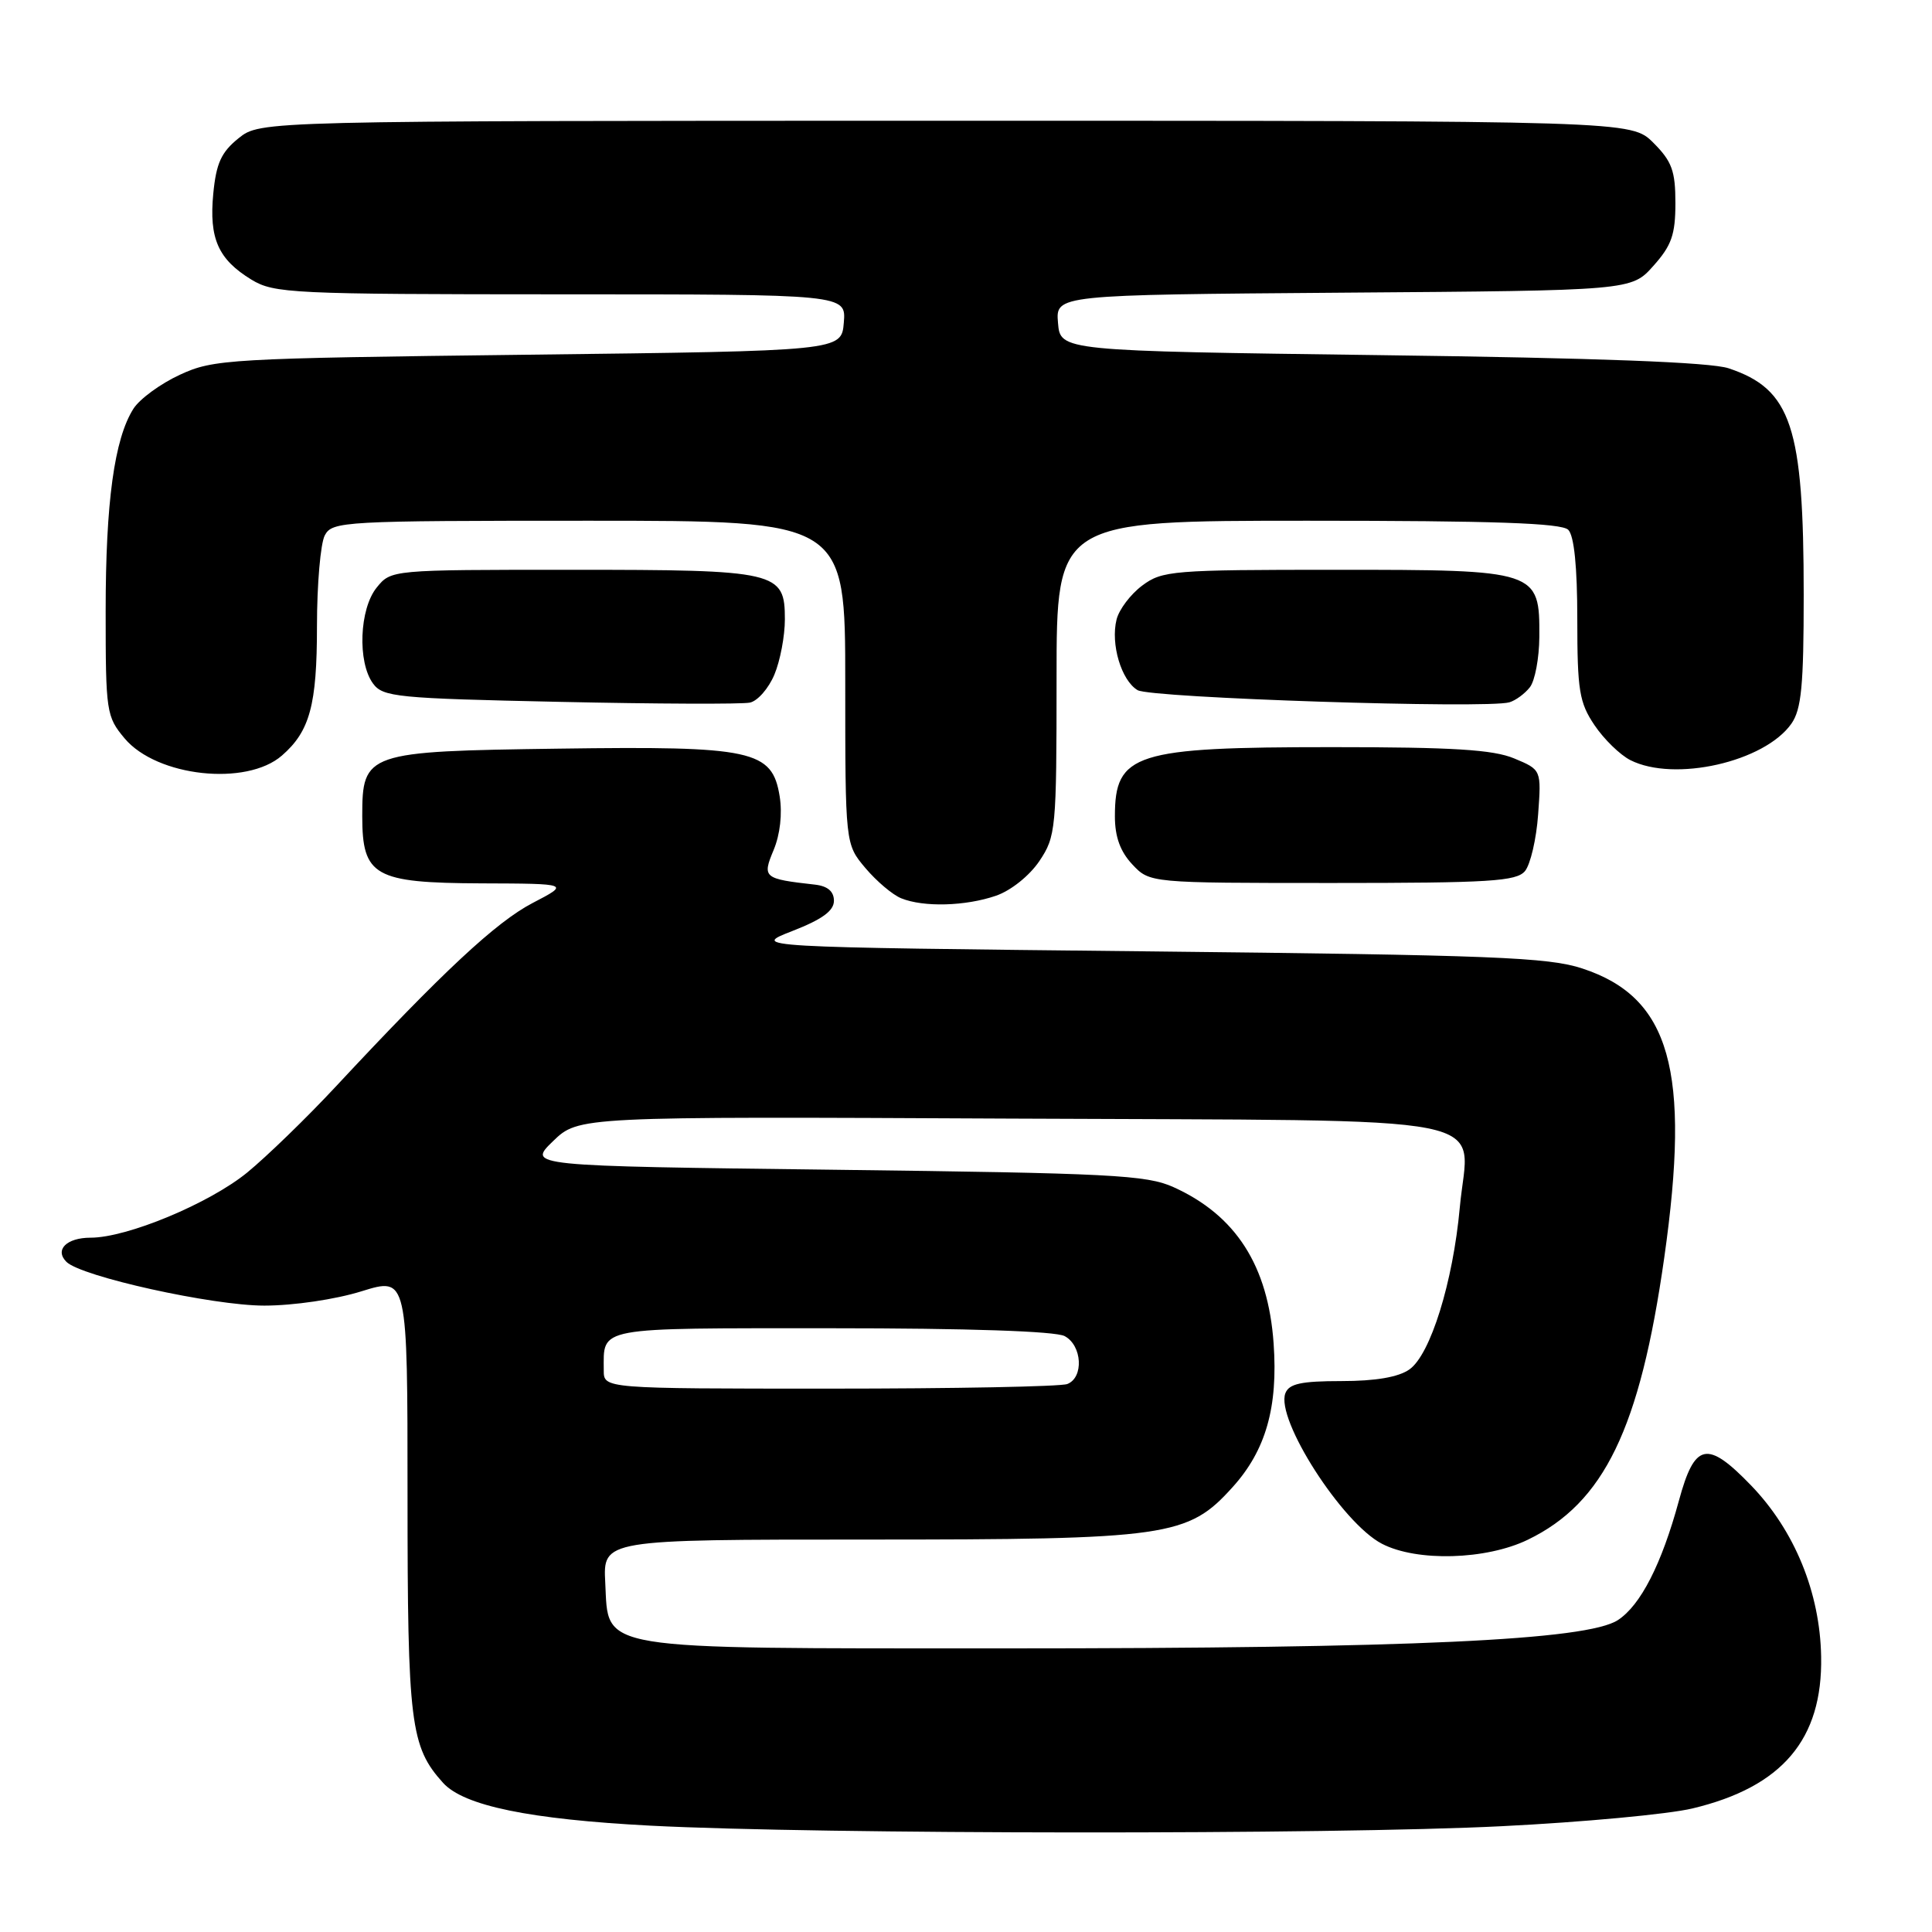 <?xml version="1.0" encoding="UTF-8" standalone="no"?>
<!DOCTYPE svg PUBLIC "-//W3C//DTD SVG 1.1//EN" "http://www.w3.org/Graphics/SVG/1.1/DTD/svg11.dtd" >
<svg xmlns="http://www.w3.org/2000/svg" xmlns:xlink="http://www.w3.org/1999/xlink" version="1.1" viewBox="0 0 256 256">
 <g >
 <path fill="currentColor"
d=" M 199.00 241.98 C 209.72 241.45 221.09 240.39 224.25 239.63 C 236.16 236.79 241.52 230.47 241.31 219.50 C 241.16 211.02 237.80 202.82 232.04 196.84 C 226.20 190.79 224.56 191.13 222.46 198.86 C 220.17 207.27 217.39 212.70 214.38 214.67 C 210.30 217.34 186.97 218.42 133.00 218.42 C 78.38 218.41 80.67 218.79 80.20 209.74 C 79.90 204.00 79.90 204.00 114.77 204.00 C 154.85 204.00 157.39 203.64 163.33 197.05 C 167.73 192.18 169.36 186.46 168.76 178.00 C 168.03 167.69 163.75 161.03 155.49 157.30 C 151.93 155.69 147.15 155.45 110.69 155.00 C 69.89 154.50 69.89 154.50 73.27 151.22 C 76.66 147.94 76.66 147.94 133.91 148.22 C 200.63 148.55 194.58 147.35 193.43 160.00 C 192.53 169.88 189.54 179.51 186.75 181.46 C 185.30 182.48 182.25 183.00 177.75 183.00 C 172.42 183.00 170.80 183.35 170.32 184.61 C 169.00 188.04 177.85 201.84 183.12 204.56 C 187.75 206.96 196.92 206.70 202.45 204.02 C 212.55 199.13 217.30 189.32 220.52 166.66 C 224.05 141.82 221.32 132.16 209.67 128.33 C 205.17 126.84 197.75 126.55 152.00 126.06 C 99.50 125.50 99.50 125.50 105.00 123.36 C 108.93 121.83 110.50 120.69 110.50 119.36 C 110.50 118.12 109.67 117.41 108.00 117.22 C 101.16 116.45 100.98 116.30 102.51 112.63 C 103.37 110.57 103.68 107.81 103.31 105.52 C 102.32 99.39 99.74 98.84 74.01 99.20 C 48.50 99.55 48.00 99.72 48.00 108.15 C 48.00 116.09 49.60 116.99 63.75 117.05 C 75.50 117.09 75.50 117.09 70.56 119.66 C 65.74 122.17 58.66 128.77 44.47 144.00 C 40.63 148.12 35.35 153.24 32.74 155.38 C 27.70 159.48 16.85 164.00 12.01 164.00 C 8.82 164.00 7.21 165.61 8.80 167.20 C 10.75 169.15 28.15 173.00 35.02 173.00 C 38.89 173.00 44.45 172.18 47.91 171.10 C 54.00 169.21 54.00 169.21 54.00 198.14 C 54.00 228.40 54.38 231.44 58.71 236.24 C 61.47 239.28 70.16 241.07 86.20 241.91 C 108.60 243.07 176.45 243.12 199.00 241.98 Z  M 131.97 118.69 C 133.95 118.01 136.41 116.04 137.72 114.10 C 139.91 110.83 140.00 109.91 140.00 89.85 C 140.00 69.00 140.00 69.00 173.30 69.00 C 197.87 69.00 206.91 69.31 207.80 70.20 C 208.58 70.98 209.00 75.10 209.00 82.05 C 209.00 91.48 209.26 93.09 211.28 96.09 C 212.53 97.95 214.67 100.03 216.03 100.72 C 221.86 103.67 233.81 100.96 237.37 95.89 C 238.70 93.99 239.00 90.83 239.00 78.83 C 239.00 56.50 237.37 51.58 229.05 48.80 C 226.65 48.00 211.73 47.43 183.00 47.06 C 140.50 46.50 140.50 46.50 140.19 42.78 C 139.88 39.07 139.88 39.07 178.02 38.78 C 216.17 38.50 216.17 38.50 219.08 35.23 C 221.49 32.54 222.00 31.09 222.00 26.91 C 222.00 22.65 221.54 21.38 219.08 18.92 C 216.15 16.00 216.15 16.00 125.33 16.00 C 34.50 16.01 34.50 16.01 31.62 18.31 C 29.32 20.16 28.65 21.62 28.26 25.66 C 27.69 31.61 28.91 34.36 33.31 37.05 C 36.32 38.88 38.64 38.99 74.31 39.00 C 112.12 39.00 112.12 39.00 111.81 42.75 C 111.50 46.50 111.50 46.50 70.00 47.00 C 30.16 47.48 28.31 47.59 23.83 49.66 C 21.27 50.84 18.50 52.87 17.68 54.16 C 15.15 58.15 14.00 66.54 14.00 80.97 C 14.00 94.35 14.09 94.95 16.52 97.85 C 20.79 102.92 32.65 104.21 37.35 100.12 C 41.06 96.90 42.00 93.41 42.00 82.98 C 42.00 77.42 42.47 72.00 43.04 70.93 C 44.03 69.08 45.48 69.00 78.04 69.00 C 112.00 69.00 112.00 69.00 112.00 90.42 C 112.00 111.85 112.00 111.85 114.67 115.02 C 116.14 116.76 118.27 118.57 119.42 119.03 C 122.39 120.23 127.93 120.08 131.97 118.69 Z  M 202.07 115.42 C 202.79 114.54 203.58 111.17 203.81 107.92 C 204.24 102.00 204.24 102.00 200.65 100.50 C 197.86 99.33 192.51 99.00 176.50 99.00 C 150.33 99.00 147.73 99.83 147.73 108.17 C 147.73 110.88 148.44 112.84 150.04 114.54 C 152.35 117.00 152.35 117.00 176.55 117.00 C 197.42 117.00 200.94 116.78 202.07 115.42 Z  M 102.61 89.39 C 103.38 87.56 104.00 84.27 104.00 82.07 C 104.00 75.72 103.07 75.50 75.66 75.50 C 51.82 75.50 51.82 75.50 49.91 77.86 C 47.62 80.69 47.35 87.72 49.42 90.56 C 50.73 92.36 52.54 92.54 74.17 93.00 C 87.00 93.28 98.34 93.32 99.36 93.10 C 100.39 92.89 101.85 91.21 102.61 89.39 Z  M 202.72 91.06 C 203.39 90.20 203.95 87.21 203.97 84.40 C 204.02 75.57 203.80 75.50 176.97 75.50 C 155.38 75.50 154.00 75.61 151.35 77.59 C 149.81 78.74 148.28 80.76 147.95 82.09 C 147.14 85.34 148.58 90.17 150.74 91.45 C 152.48 92.49 197.00 93.94 200.00 93.06 C 200.82 92.82 202.05 91.92 202.72 91.06 Z  M 80.00 181.58 C 80.00 175.76 78.69 176.00 110.17 176.00 C 128.22 176.00 139.86 176.39 141.07 177.04 C 143.40 178.28 143.63 182.54 141.42 183.39 C 140.55 183.73 126.37 184.00 109.92 184.00 C 80.00 184.00 80.00 184.00 80.00 181.58 Z "/>
</g>
</svg>